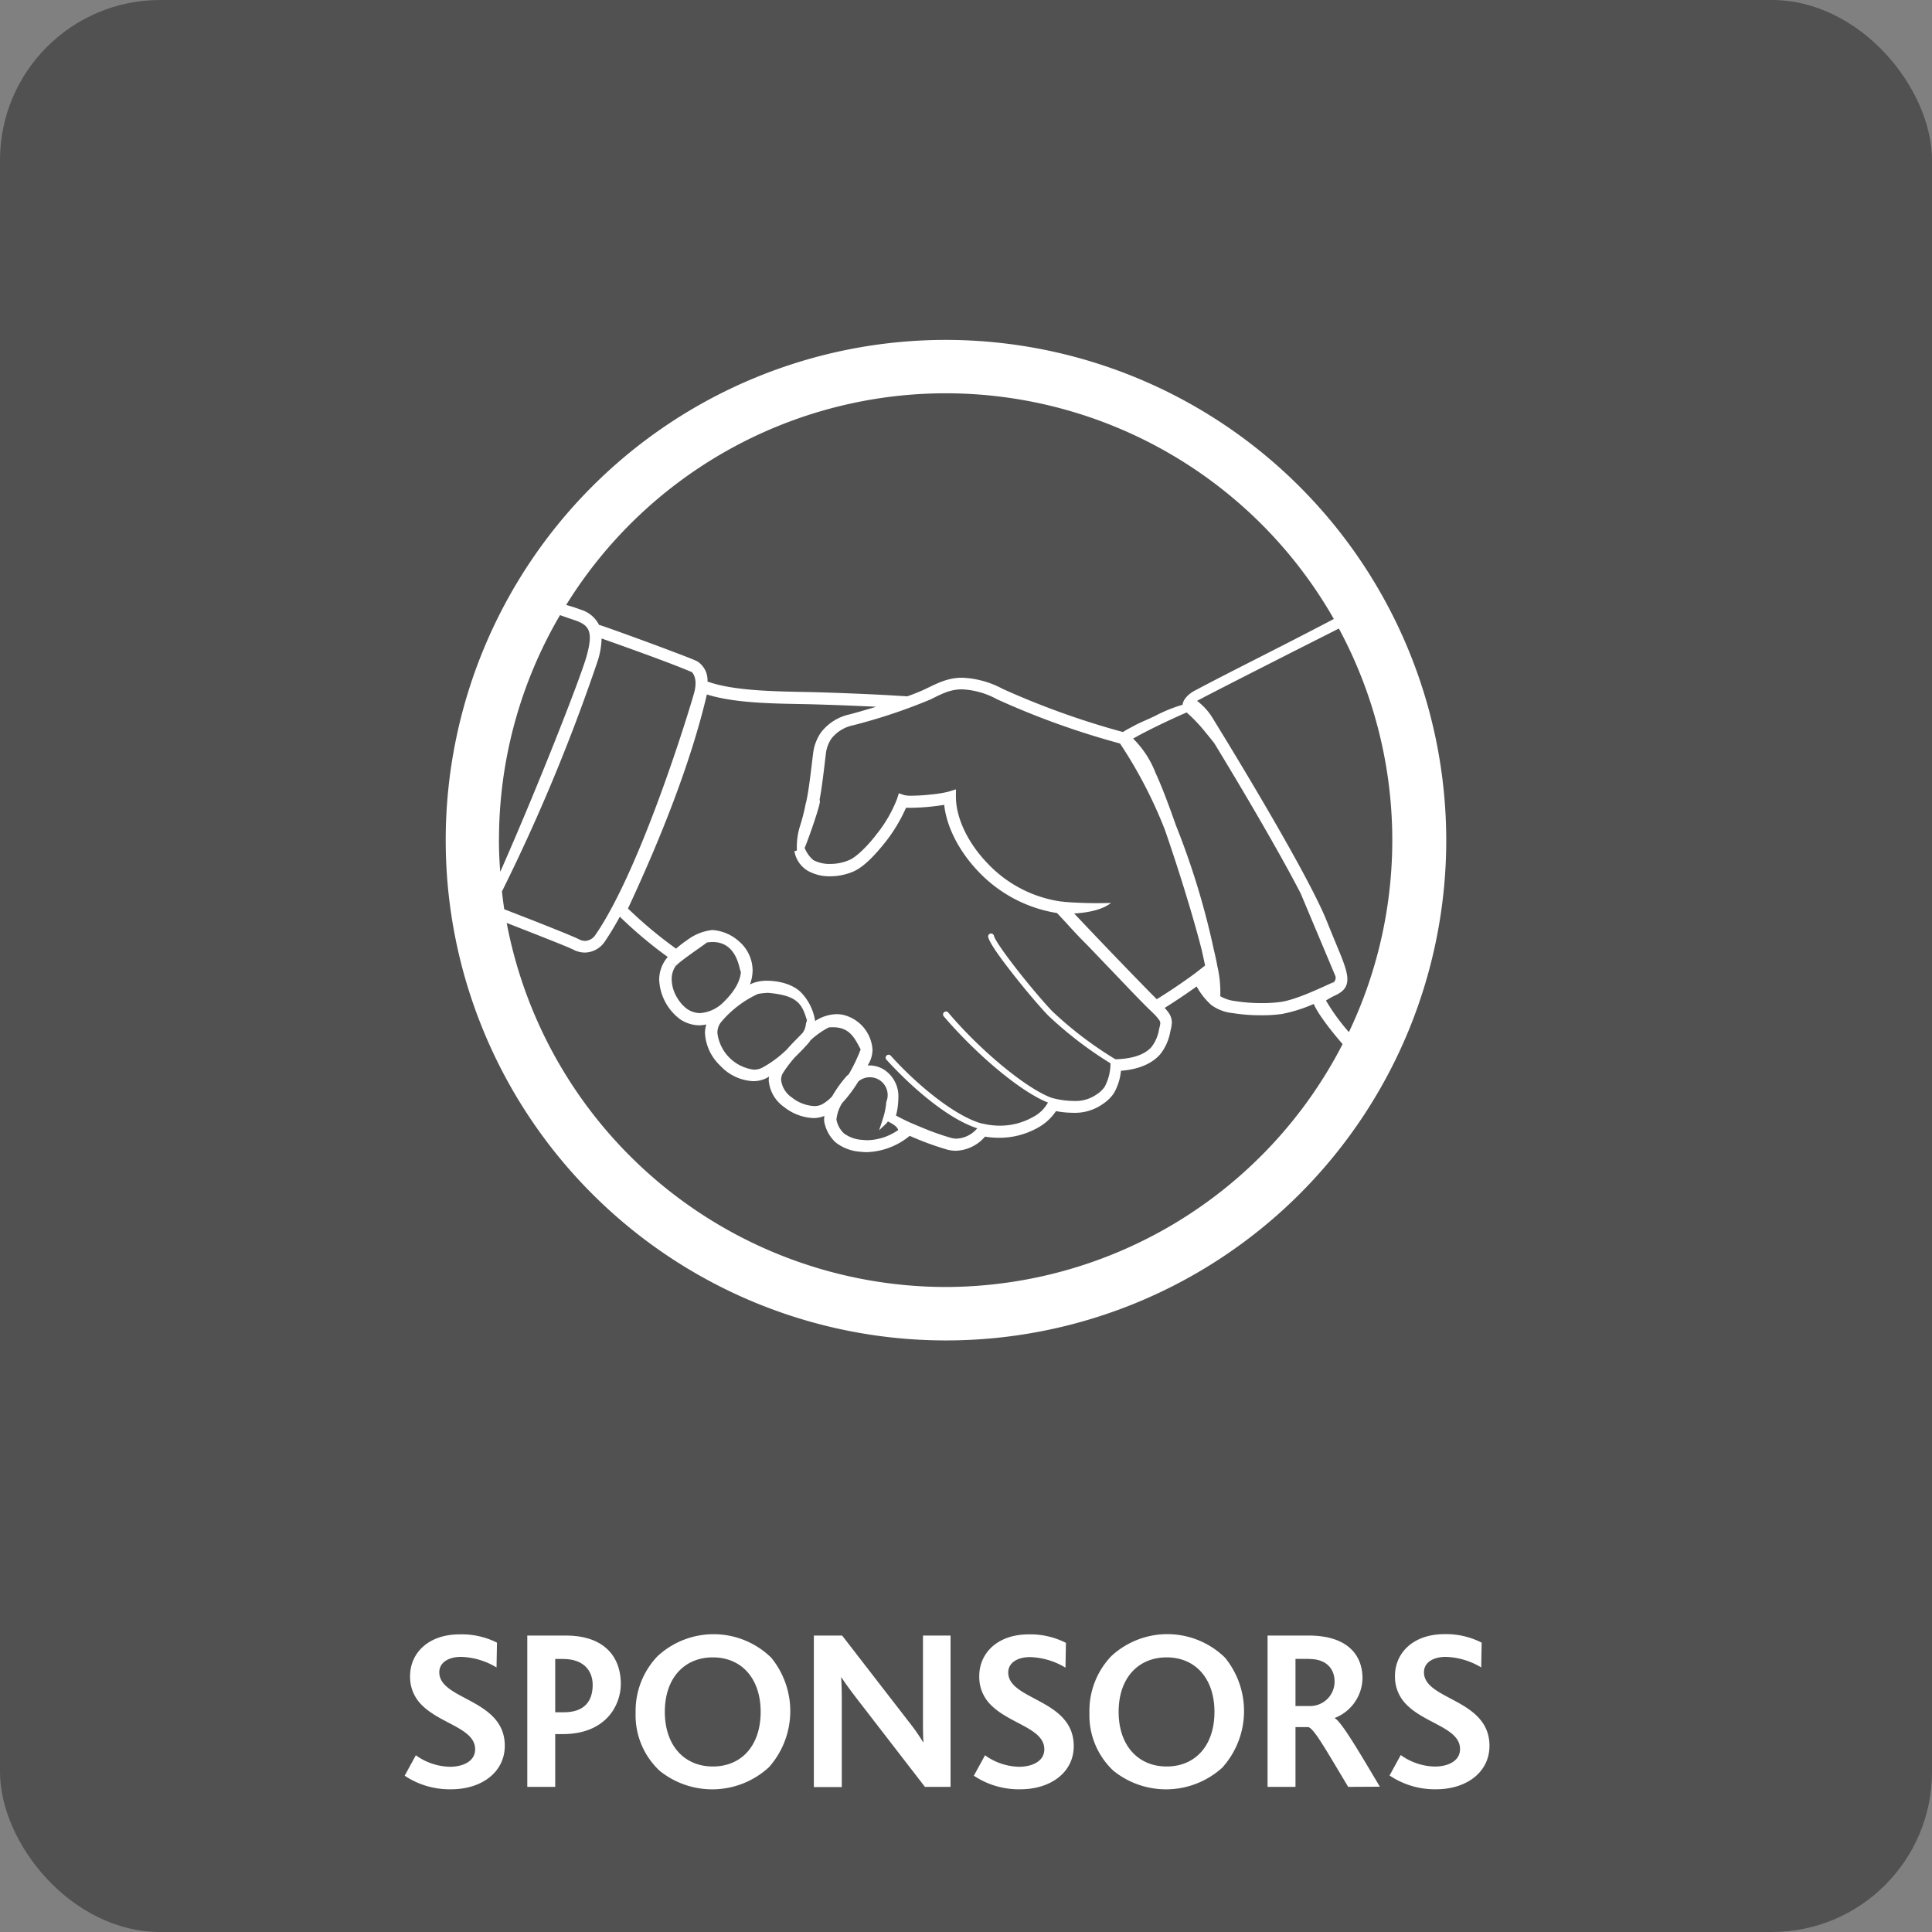 <svg id="Layer_1" data-name="Layer 1" xmlns="http://www.w3.org/2000/svg" viewBox="0 0 345.99 345.99"><rect x="0" y="0" width="345.99" height="345.99" fill="#808080" stroke="none"/><defs><style>.cls-1{opacity:0.37;}.cls-2{fill:#fff;}</style></defs><title>icon</title><g class="cls-1"><rect width="345.99" height="345.99" rx="28.69" ry="28.69"/></g><path class="cls-2" d="M80.83,320.43A14.48,14.48,0,0,1,72.47,318l2-3.66a10.78,10.78,0,0,0,6.13,2.06c2.1,0,4.49-.86,4.49-3.13,0-3.87-6.58-4.57-9.88-8.27a7,7,0,0,1-1.77-4.86c0-4,3.17-7.45,8.85-7.45A14,14,0,0,1,89,294.17l-.08,4.44a13,13,0,0,0-6.34-1.89c-2.18,0-3.91.95-3.91,2.76,0,5,11.73,4.73,11.73,13.17C90.38,317.43,86.18,320.43,80.83,320.43Z"/><path class="cls-2" d="M100.79,310.55H99.43V320h-5V292.9h7c5.88,0,9.75,3,9.75,8.72C111.16,305.41,108.48,310.55,100.79,310.55Zm.12-13.46H99.43v9.55H101c3.54,0,5.14-1.89,5.14-4.9C106.14,299.11,104.41,297.1,100.91,297.1Z"/><path class="cls-2" d="M137.66,316.52a15,15,0,0,1-19.55.58,13.6,13.6,0,0,1-4.28-10.37,14.18,14.18,0,0,1,3.91-10.12,14.77,14.77,0,0,1,20.37.25,15.12,15.12,0,0,1-.45,19.67Zm-10-19.71c-5.06,0-8.6,3.66-8.6,9.75s3.54,9.79,8.6,9.79,8.56-3.66,8.56-9.79C136.22,300.64,132.84,296.81,127.66,296.81Z"/><path class="cls-2" d="M165.64,320l-12.26-15.88c-1.15-1.52-1.93-2.55-2.67-3.7h-.08c.08.91.12,2.35.12,3.62v16h-5V292.9h5.06l11.81,15.27a36.12,36.12,0,0,1,2.67,3.79h.08c-.08-1.19-.08-2.76-.08-4V292.9h4.94V320Z"/><path class="cls-2" d="M182.76,320.43A14.48,14.48,0,0,1,174.4,318l2-3.66a10.78,10.78,0,0,0,6.13,2.06c2.1,0,4.49-.86,4.49-3.13,0-3.87-6.58-4.57-9.88-8.27a7,7,0,0,1-1.77-4.86c0-4,3.17-7.45,8.85-7.45a14,14,0,0,1,6.67,1.52l-.08,4.44a13,13,0,0,0-6.34-1.89c-2.18,0-3.91.95-3.91,2.76,0,5,11.73,4.73,11.73,13.17C192.3,317.43,188.11,320.43,182.76,320.43Z"/><path class="cls-2" d="M218.93,316.52a15,15,0,0,1-19.55.58,13.6,13.6,0,0,1-4.28-10.37A14.18,14.18,0,0,1,199,296.6a14.77,14.77,0,0,1,20.37.25,15.12,15.12,0,0,1-.45,19.67Zm-10-19.71c-5.06,0-8.6,3.66-8.6,9.75s3.54,9.79,8.6,9.79,8.56-3.66,8.56-9.79C217.49,300.64,214.11,296.81,208.93,296.81Z"/><path class="cls-2" d="M241.44,320c-4.2-7-6.09-10.37-7.12-10.7H232V320h-5V292.9h7.33c7,0,9.67,3.5,9.67,7.65a7.77,7.77,0,0,1-5,7.12v0c1.24.7,4,5.39,8.11,12.3Zm-7-22.92H232v8.44h2.51a4.37,4.37,0,0,0,4.49-4.4C239,298.91,237.57,297.1,234.48,297.1Z"/><path class="cls-2" d="M257.2,320.43a14.48,14.48,0,0,1-8.35-2.47l2-3.66a10.78,10.78,0,0,0,6.13,2.06c2.1,0,4.49-.86,4.49-3.13,0-3.87-6.58-4.57-9.88-8.27a7,7,0,0,1-1.77-4.86c0-4,3.17-7.45,8.85-7.45a14,14,0,0,1,6.67,1.52l-.08,4.44a13,13,0,0,0-6.34-1.89c-2.18,0-3.91.95-3.91,2.76,0,5,11.73,4.73,11.73,13.17C266.74,317.43,262.55,320.43,257.2,320.43Z"/><path class="cls-2" d="M169.37,60.87A89.59,89.59,0,1,0,259,150.46,89.69,89.69,0,0,0,169.37,60.87Zm72.23,124a36.14,36.14,0,0,1-4.14-5.69,13.79,13.79,0,0,1,1.68-.93l.26-.13c3-1.52,2-3.95,0-8.78-.49-1.18-1.08-2.61-1.78-4.35-3.78-9.44-20.18-35.94-20.34-36.2a11.11,11.11,0,0,0-2.91-3.28h0c2.76-1.47,9.42-4.85,17.13-8.77l8.27-4.18a79.89,79.89,0,0,1,1.77,72.33Zm-34.46-5.94c-2.88-2.88-10.45-10.74-14.77-15.34,1.51-.08,4.8-.43,6.59-1.89a77.93,77.93,0,0,1-8.54-.2l0-.05-.39,0a22.45,22.45,0,0,1-13.33-7c-3.42-3.59-5.48-8-5.51-11.67v-1.42l-1.35.42a20.42,20.42,0,0,1-2.81.47,35.67,35.67,0,0,1-3.77.25,5.68,5.68,0,0,1-1.29-.1l-1-.34-.32,1a23.87,23.87,0,0,1-3.64,6.3c-1.67,2.2-3.67,4.13-4.92,4.66a8.76,8.76,0,0,1-3.45.7,6.19,6.19,0,0,1-3-.7,5.76,5.76,0,0,1-1.55-2.19c.09.07,3.32-8.85,2.66-8.5.51-2.54.91-6.49,1.13-8.16a6.16,6.16,0,0,1,1-2.88,6.65,6.65,0,0,1,3.89-2.4,99.42,99.42,0,0,0,13.89-4.64c2-1,3.5-1.8,5.64-1.8a14.5,14.5,0,0,1,6.28,1.79,144,144,0,0,0,22,7.91,81.74,81.74,0,0,1,8,15.37c2.58,7.38,5.36,16.53,6.66,21.75.19.87.39,1.74.57,2.64l-1.56,1.22-.09.07C212,175.82,208.91,177.88,207.15,178.94Zm-7.28,10.76h-.12a66.65,66.65,0,0,1-11.25-8.55c-1-1-3.52-3.91-5.81-6.8s-4.43-5.85-4.67-6.71a.53.53,0,1,0-1,.31c.42,1.31,2.53,4.13,4.85,7.07s4.8,5.79,5.89,6.89a68.6,68.6,0,0,0,11.12,8.52l0,.24a8.93,8.93,0,0,1-1.06,4,5.39,5.39,0,0,1-1.52,1.4,6.56,6.56,0,0,1-4.05,1.1,14.87,14.87,0,0,1-3.33-.41l-.5-.12c-4.38-1.53-12.7-8.31-18.64-15.35a.53.53,0,0,0-.8.68c5.93,6.94,13.8,13.55,18.7,15.49a6.4,6.4,0,0,1-2.75,2.63,12,12,0,0,1-5.88,1.51,13,13,0,0,1-2.7-.29l-.68-.14h0c-4.81-1.4-11.55-7-16.1-12.06a.53.53,0,1,0-.78.71c4.56,5,11,10.56,16.23,12.25a5.13,5.13,0,0,1-3.68,1.85,3.91,3.91,0,0,1-1-.13,47.58,47.58,0,0,1-5.41-1.93l0,0-1.62-.68c-.85-.36-1.95-.91-2.76-1.35l-.09,0a13.13,13.13,0,0,0,.43-3.13,5.69,5.69,0,0,0-2.37-5,4.93,4.93,0,0,0-2.82-.89c-.1,0-.2,0-.3,0l.18-.31a5.19,5.19,0,0,0,.68-2.55,6.86,6.86,0,0,0-4.27-5.88,5.55,5.55,0,0,0-2.17-.44,7.3,7.3,0,0,0-3.83,1.23,9.47,9.47,0,0,0-2.41-5c-1.48-1.58-4-2.19-6.18-2.22A7.29,7.29,0,0,0,135,176c-.23.08-.46.19-.7.3a7.32,7.32,0,0,0,.48-2.54,6.92,6.92,0,0,0-2.46-5.2,7.91,7.91,0,0,0-4.66-2h-.15a9,9,0,0,0-4.44,1.79,18.6,18.6,0,0,0-2,1.54h0a76.46,76.46,0,0,1-8.61-7.19c5-10.72,11-25,14.13-38.33,5.76,1.79,13.85,1.6,19.59,1.78,2.69.08,6.73.22,10.72.42-1.69.51-3.36,1-4.81,1.38a8.78,8.78,0,0,0-5.05,3.2,8.27,8.27,0,0,0-1.43,3.83c-.26,2-.81,7.24-1.35,9.07a33.41,33.41,0,0,1-.95,3.75,12.35,12.35,0,0,0-.6,4.39v.12l-.44.11a5,5,0,0,0,2.37,3.51,7.83,7.83,0,0,0,4,1,10.63,10.63,0,0,0,4.25-.88c1.92-.88,3.88-3,5.71-5.3a28.35,28.35,0,0,0,3.65-6.09c.29,0,.59,0,.93,0a37.86,37.86,0,0,0,4-.26c.7-.08,1.35-.17,1.91-.27.44,4,2.67,8.29,6,11.82a24.8,24.8,0,0,0,13.46,7.43l.29.05.47.09,1.61,1.73c1.18,1.31,2.25,2.46,3.08,3.29l.91.92c2.24,2.34,4.64,4.84,6.7,7,1.91,2,3.61,3.75,4.58,4.66l.11.11.43.42h0a7.46,7.46,0,0,1,.84,1,.9.9,0,0,1,.22.56,5,5,0,0,1-.2,1,7.14,7.14,0,0,1-1.36,3.27C205.36,188.47,203.63,189.57,199.86,189.7Zm-79.68-17.31.86.61c.66-.92,7.23-5.21,5.37-4.17,6-1.08,6,5.78,6.28,5.1-.07,1.46-.83,3.29-3,5.43a6.62,6.62,0,0,1-4.3,2.08,4.2,4.2,0,0,1-2.31-.72,6.55,6.55,0,0,1-1.79-2,6.48,6.48,0,0,1-1-3.25A4.09,4.09,0,0,1,121,173Zm9,10.61a19,19,0,0,1,6.57-5,15.75,15.75,0,0,1,1.78-.19c5.62.51,6.28,2.06,7.28,6.13h0c0-.48-.32-1-.3-1.62.12.4-.19.81-.2,1.19a3.15,3.15,0,0,1-.59,1.49c-.84.88-1.88,1.88-2.77,2.91a19.86,19.86,0,0,1-4.42,3.29,3.23,3.23,0,0,1-1.53.37,7.54,7.54,0,0,1-6.52-6.53A3,3,0,0,1,129.17,183Zm11.08,9.1a21.7,21.7,0,0,1,2.14-2.8c.77-.75,1.53-1.53,2.32-2.41a5.12,5.12,0,0,0,.44-.59A15.06,15.06,0,0,1,148.4,184c3.6-.34,4.56,1.7,5.73,3.94a30.76,30.76,0,0,1-2.11,4.41,6.27,6.27,0,0,0-.47.44,22.41,22.41,0,0,0-2.54,3.56,7.63,7.63,0,0,1-1.76,1.4,3,3,0,0,1-1.44.33,7,7,0,0,1-4-1.54,4.39,4.39,0,0,1-1.93-3.17A2.4,2.4,0,0,1,140.25,192.1Zm8.34-8.17.18-.06Zm1.21,16.44a6.73,6.73,0,0,1,1-2.81,24.8,24.8,0,0,0,2.91-3.88,3.19,3.19,0,0,1,5,3.67,12.78,12.78,0,0,1-.5,2.66l-.78,2.41,1.27-1.2.31-.38c.48.28,1.58.75,1.84,1.53a9.91,9.91,0,0,1-5.43,1.83,7.92,7.92,0,0,1-1-.06,6,6,0,0,1-3.32-1.18,4.59,4.59,0,0,1-1.27-2.22A1.25,1.25,0,0,1,149.79,200.36Zm-60.45-49.9a79.51,79.51,0,0,1,10.93-40.3c.78.28,1.65.58,2.9,1,2.32.87,3.09,1.95,1.85,6.38-1,3.63-8.52,22.9-15.45,38.59C89.44,154.29,89.35,152.38,89.35,150.46Zm.54,9.17a332.08,332.08,0,0,0,17.2-41.46,14.43,14.43,0,0,0,.64-4c0,.06,0,.11,0,.17,2,.71,5.28,1.88,8.34,3,1.87.69,3.66,1.36,5.07,1.91s2.46,1,2.68,1.08.74.87.73,2a6.45,6.45,0,0,1-.22,1.63c-.48,1.87-9.38,31.44-17.76,43.54a2.33,2.33,0,0,1-1.8,1,2.45,2.45,0,0,1-1.1-.29c-1-.51-4.74-2-8.62-3.53l-4.76-1.85C90.15,161.79,90,160.71,89.89,159.63Zm63.79-14.71M218,173c-.12-.74-.34-1.75-.64-3a138,138,0,0,0-6.79-22.24c-1.34-3.84-2.64-7.23-3.65-9.39a17.34,17.34,0,0,0-4-6.1l.88-.49c2.61-1.43,6.78-3.37,8.71-4.19a28.39,28.39,0,0,1,3.45,3.65c.48.58,1,1.21,1.5,1.86,3.66,6,11.09,18.42,15.47,26.9l6.23,14.83a1.13,1.13,0,0,1-.24,1c-2.7,1.24-6.9,3.22-9.56,3.6a24.17,24.17,0,0,1-3.37.21,29.4,29.4,0,0,1-4.75-.36,6.76,6.76,0,0,1-2.71-.88A20.1,20.1,0,0,0,218,173Zm21,2.87a1.74,1.74,0,0,1-.48.33A1.9,1.9,0,0,0,238.92,175.89ZM169.37,70.43a80.06,80.06,0,0,1,69.5,40.42c-9.74,5.12-18.36,9.34-24.77,12.76-1.64.82-2.31,2-2.31,2.6h0a26,26,0,0,0-4.93,2c-1.21.59-2.74,1.2-3.74,1.75-.78.43-1.54.79-2,1.14a144.14,144.14,0,0,1-21.55-7.73,16.69,16.69,0,0,0-7.25-2c-2.74,0-4.68,1.12-6.56,2-.89.43-2,.88-3.28,1.33l-3.68-.22c-4.52-.24-9.36-.42-12.44-.51-6-.16-14.52-.06-19.66-1.92a4,4,0,0,0-1.87-3.64c-.44-.21-1.43-.61-2.87-1.16-4.25-1.63-11.92-4.44-14.65-5.35,0,.08.05.18.09.27a5.39,5.39,0,0,0-3.43-3c-1-.38-1.84-.63-2.58-.83A80,80,0,0,1,169.37,70.43Zm-61.71,42.9c0-.15,0-.3-.07-.44C107.63,113,107.64,113.19,107.67,113.34Zm61.71,117.15a80.14,80.14,0,0,1-78.63-65.2l3.55,1.39c3.83,1.51,7.64,3,8.45,3.43a4.51,4.51,0,0,0,2,.49h0a4.41,4.41,0,0,0,3.48-1.84h0l0,0c.93-1.35,1.86-2.9,2.78-4.58a78.56,78.56,0,0,0,8.58,7.21c-.11.14-.24.28-.34.42a6.22,6.22,0,0,0-1.19,3.69,9.34,9.34,0,0,0,3.77,7.06,6.36,6.36,0,0,0,3.43,1.07h0a6.32,6.32,0,0,0,1.24-.16,5.21,5.21,0,0,0-.24,1.56,8.68,8.68,0,0,0,2.75,5.84,8.58,8.58,0,0,0,5.87,2.76h0a5.23,5.23,0,0,0,2.49-.6l.38-.22a4.49,4.49,0,0,0-.08.6,6.43,6.43,0,0,0,2.74,4.83,9,9,0,0,0,5.32,2,5.22,5.22,0,0,0,1.92-.39,5.07,5.07,0,0,0-.06.56,3.34,3.34,0,0,0,.15,1,6.64,6.64,0,0,0,1.9,3.17,8,8,0,0,0,4.45,1.69,10.22,10.22,0,0,0,1.21.07,12.68,12.68,0,0,0,7.62-2.92,54,54,0,0,0,6.73,2.47,6,6,0,0,0,1.53.2,7.15,7.15,0,0,0,5.23-2.53,15.11,15.11,0,0,0,2.49.21,14.09,14.09,0,0,0,6.93-1.78,9.26,9.26,0,0,0,3.29-3,16,16,0,0,0,3,.3,8.63,8.63,0,0,0,5.34-1.54,7.2,7.2,0,0,0,2-1.92,9.73,9.73,0,0,0,1.29-4.06c3.6-.28,5.8-1.52,7.07-3a9.05,9.05,0,0,0,1.79-4.13,6.41,6.41,0,0,0,.26-1.53,3,3,0,0,0-.59-1.75,7.84,7.84,0,0,0-.7-.85c1.61-1,3.83-2.47,5.73-3.84a12.55,12.55,0,0,0,2.66,3.35,7.86,7.86,0,0,0,3.81,1.42,31.45,31.45,0,0,0,5.1.39,25.81,25.81,0,0,0,3.68-.23,26.44,26.44,0,0,0,5.72-1.8c.7,1.71,3.09,4.81,5.17,7.19A80.09,80.09,0,0,1,169.37,230.48Z"/></svg>